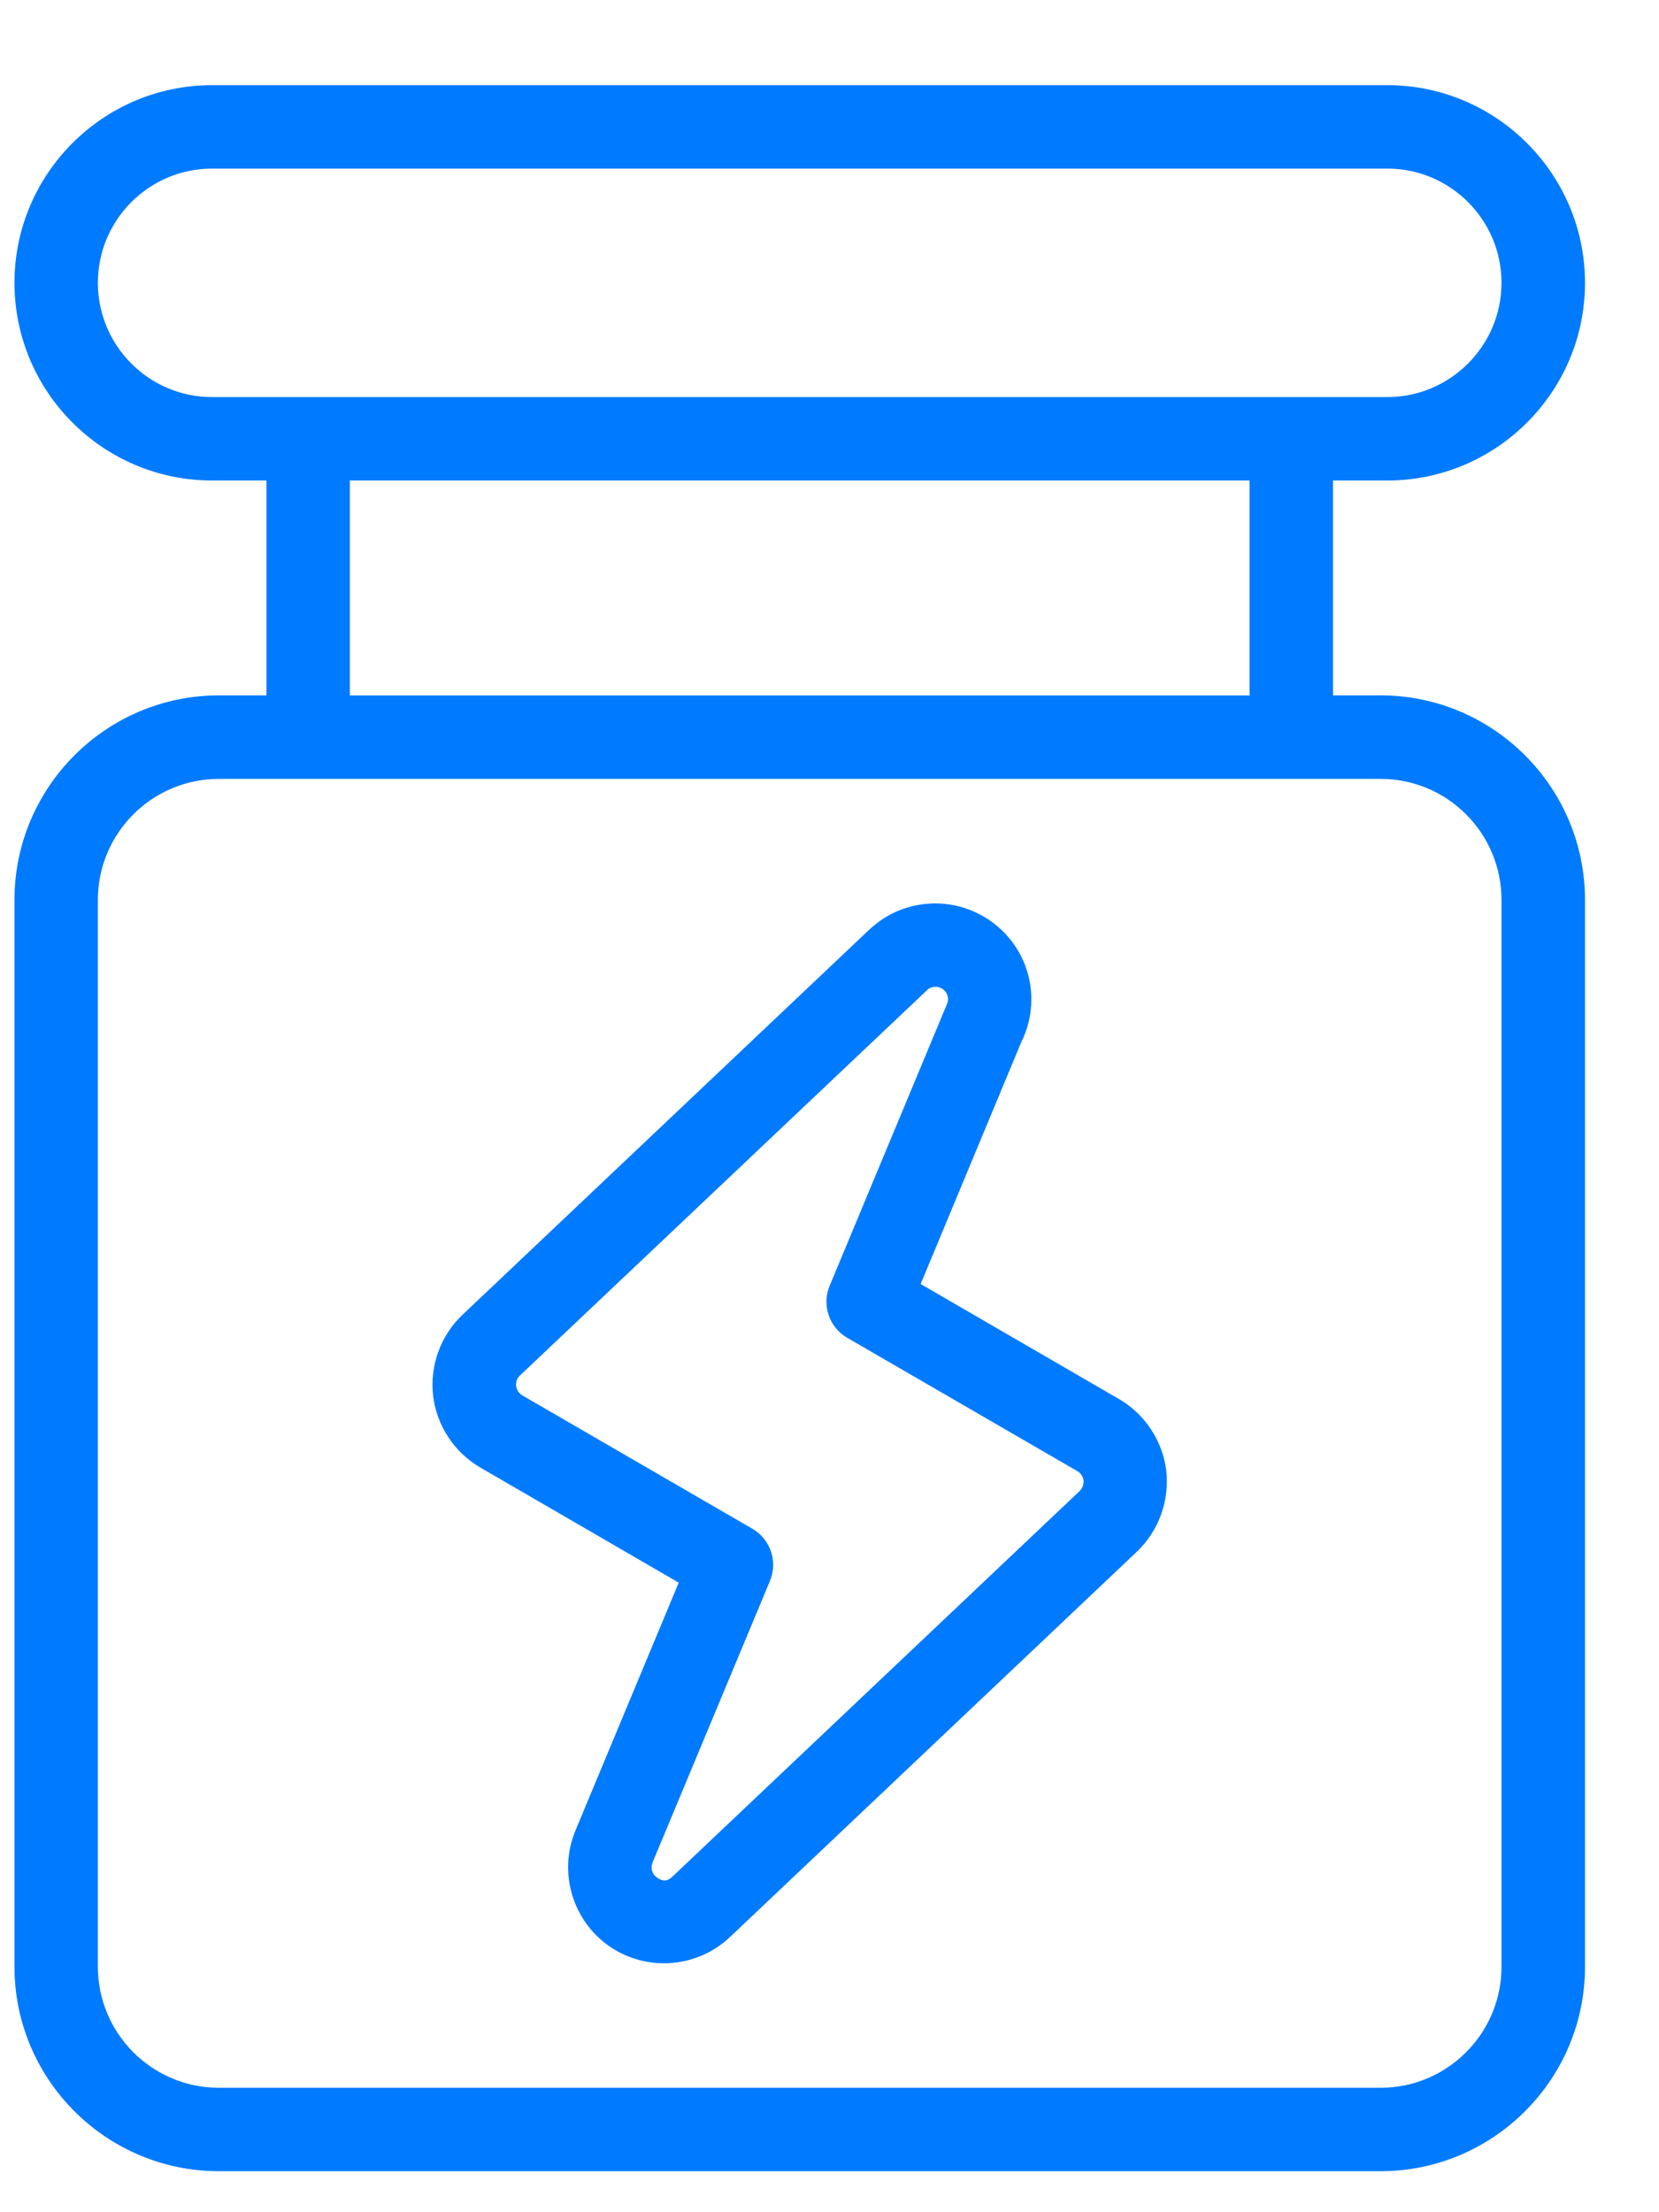 <svg width="18" height="24" viewBox="0 0 18 24" fill="none" xmlns="http://www.w3.org/2000/svg">
<g clip-path="url(#clip0_81_2501)">
<path d="M14.979 7.544H14.463V5.213H15.052C16.234 5.213 17.197 4.252 17.197 3.069C17.197 1.886 16.234 0.924 15.052 0.924H2.301C1.119 0.924 0.157 1.886 0.157 3.068C0.157 4.251 1.119 5.213 2.301 5.213H2.891V7.544H2.375C1.152 7.544 0.157 8.54 0.157 9.763V21.337C0.157 22.56 1.152 23.555 2.375 23.555H14.979C16.202 23.555 17.197 22.56 17.197 21.337V9.763C17.197 8.54 16.202 7.544 14.979 7.544ZM1.062 3.068C1.062 2.385 1.618 1.829 2.301 1.829H15.052C15.736 1.829 16.291 2.385 16.291 3.068C16.291 3.751 15.735 4.308 15.052 4.308H14.01H3.344H2.301C1.618 4.308 1.062 3.752 1.062 3.068ZM3.796 5.213H13.558V7.545H3.796V5.213ZM16.291 21.337C16.291 22.061 15.703 22.65 14.979 22.65H2.375C1.651 22.65 1.062 22.061 1.062 21.337V9.763C1.062 9.038 1.651 8.45 2.375 8.45H3.344H14.01H14.979C15.703 8.45 16.291 9.038 16.291 9.763V21.337Z" fill="#007AFF"/>
<path d="M12.141 15.178L9.989 13.93L11.081 11.305C11.153 11.16 11.19 11.004 11.19 10.842C11.19 10.268 10.724 9.801 10.143 9.801C9.903 9.804 9.681 9.882 9.507 10.022C9.463 10.056 9.439 10.078 9.432 10.085L5.018 14.264C4.781 14.488 4.662 14.816 4.699 15.14C4.737 15.464 4.927 15.755 5.211 15.921L7.364 17.17L6.244 19.858C6.055 20.31 6.21 20.839 6.615 21.117C6.79 21.237 6.994 21.299 7.204 21.299C7.472 21.299 7.726 21.198 7.921 21.014L12.335 16.834C12.571 16.61 12.69 16.283 12.654 15.957C12.615 15.633 12.424 15.342 12.141 15.178ZM11.713 16.177L7.299 20.356C7.232 20.42 7.186 20.409 7.128 20.369C7.075 20.334 7.056 20.265 7.08 20.206L8.354 17.151C8.441 16.941 8.36 16.7 8.163 16.585L5.668 15.139C5.631 15.117 5.605 15.079 5.6 15.036C5.595 14.993 5.61 14.951 5.642 14.922L10.069 10.732C10.083 10.721 10.107 10.706 10.152 10.706C10.226 10.706 10.286 10.766 10.286 10.841C10.286 10.863 10.282 10.882 10.26 10.928L9.002 13.948C8.914 14.158 8.996 14.4 9.193 14.514L11.689 15.96C11.726 15.982 11.752 16.021 11.756 16.061C11.76 16.104 11.743 16.148 11.713 16.177Z" fill="#007AFF"/>
</g>
<defs>
<clipPath id="clip0_81_2501">
<rect width="17.039" height="22.631" fill="white" transform="translate(0.157 0.924)"/>
</clipPath>
</defs>
</svg>
